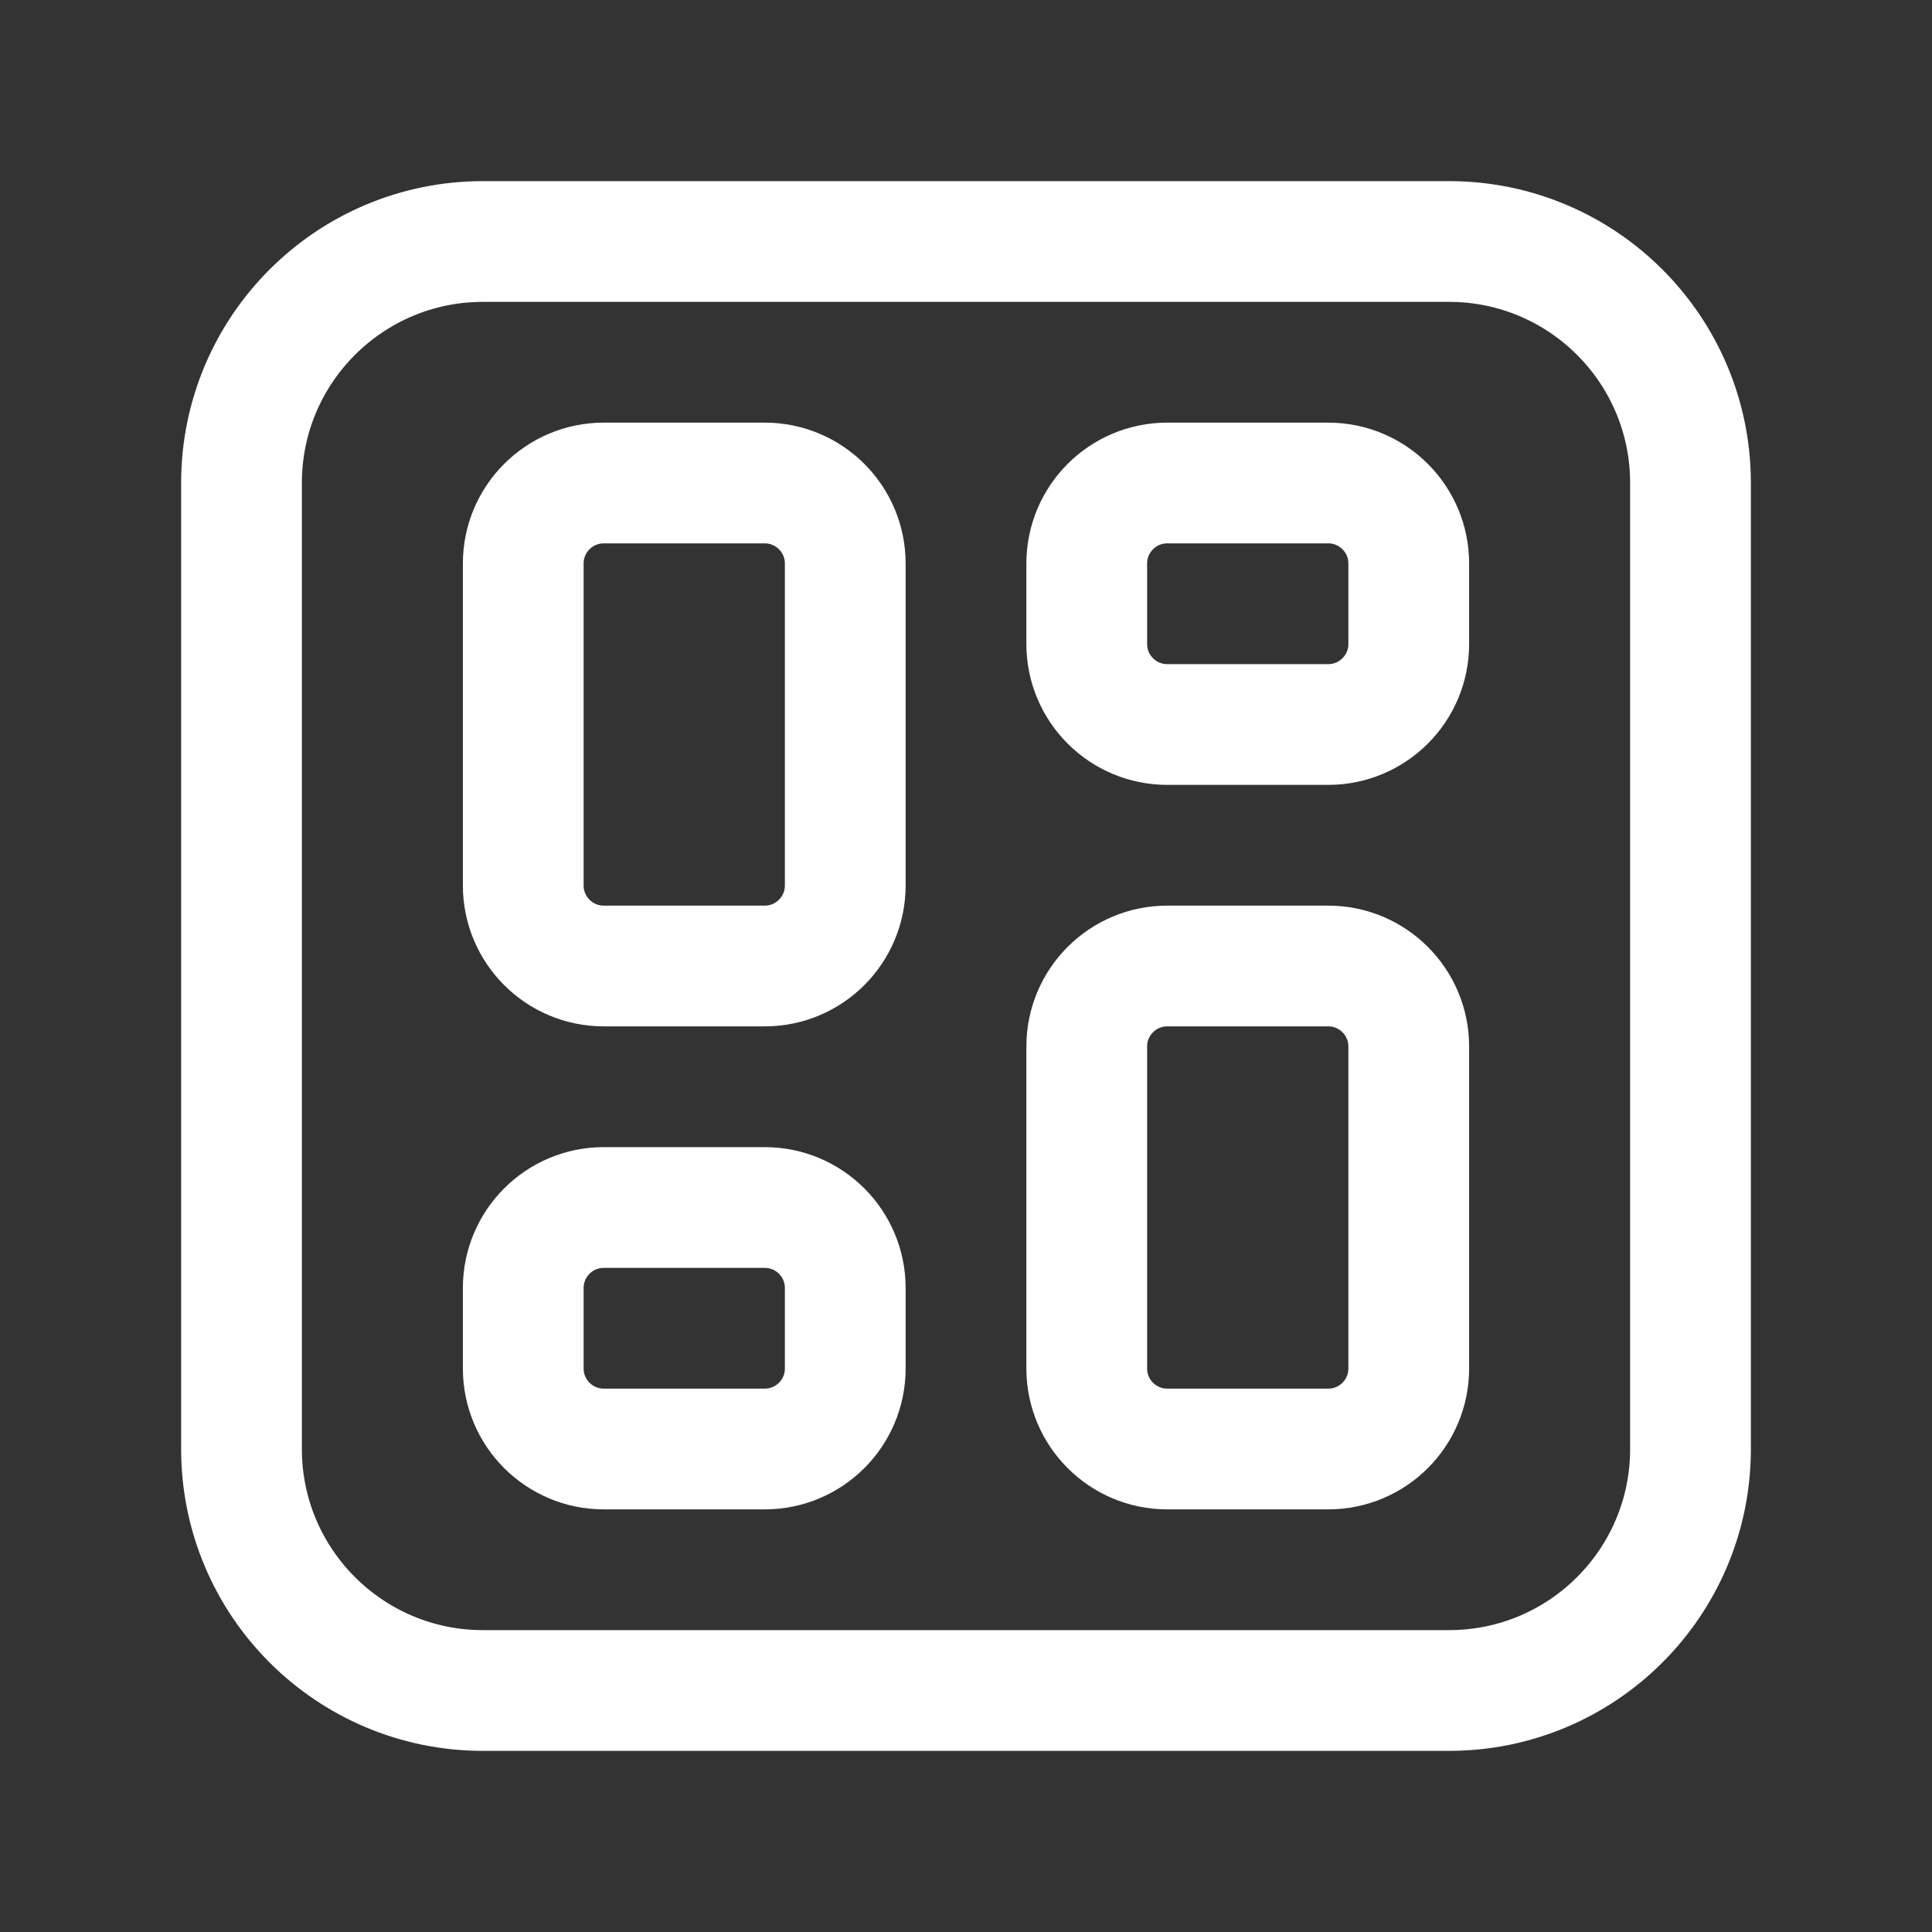 <svg width="24" height="24" viewBox="0 0 24 24" fill="none" xmlns="http://www.w3.org/2000/svg">
<rect x="0" y="0" width="24" height="24" fill="#333333" stroke="none"/>
<path fill-rule="evenodd" clip-rule="evenodd" d="M7.5 6H9.5C10.052 6 10.5 6.448 10.5 7V11C10.5 11.552 10.052 12 9.5 12H7.5C6.948 12 6.5 11.552 6.5 11V7C6.5 6.448 6.948 6 7.5 6Z" stroke="white" stroke-width="1.5" stroke-linecap="round" stroke-linejoin="round"/>
<path fill-rule="evenodd" clip-rule="evenodd" d="M7.5 15H9.5C10.052 15 10.5 15.448 10.5 16V17C10.5 17.552 10.052 18 9.5 18H7.5C6.948 18 6.5 17.552 6.5 17V16C6.5 15.448 6.948 15 7.5 15Z" stroke="white" stroke-width="1.5" stroke-linecap="round" stroke-linejoin="round"/>
<path fill-rule="evenodd" clip-rule="evenodd" d="M16.5 18H14.5C13.948 18 13.5 17.552 13.5 17V13C13.5 12.448 13.948 12 14.5 12H16.5C17.052 12 17.5 12.448 17.5 13V17C17.5 17.552 17.052 18 16.5 18Z" stroke="white" stroke-width="1.5" stroke-linecap="round" stroke-linejoin="round"/>
<path fill-rule="evenodd" clip-rule="evenodd" d="M16.5 9H14.5C13.948 9 13.5 8.552 13.5 8V7C13.5 6.448 13.948 6 14.5 6H16.5C17.052 6 17.5 6.448 17.5 7V8C17.5 8.552 17.052 9 16.5 9Z" stroke="white" stroke-width="1.5" stroke-linecap="round" stroke-linejoin="round"/>
<path fill-rule="evenodd" clip-rule="evenodd" d="M18 21H6C4.343 21 3 19.657 3 18V6C3 4.343 4.343 3 6 3H18C19.657 3 21 4.343 21 6V18C21 19.657 19.657 21 18 21Z" stroke="white" stroke-width="1.5" stroke-linecap="round" stroke-linejoin="round"/>
</svg>
